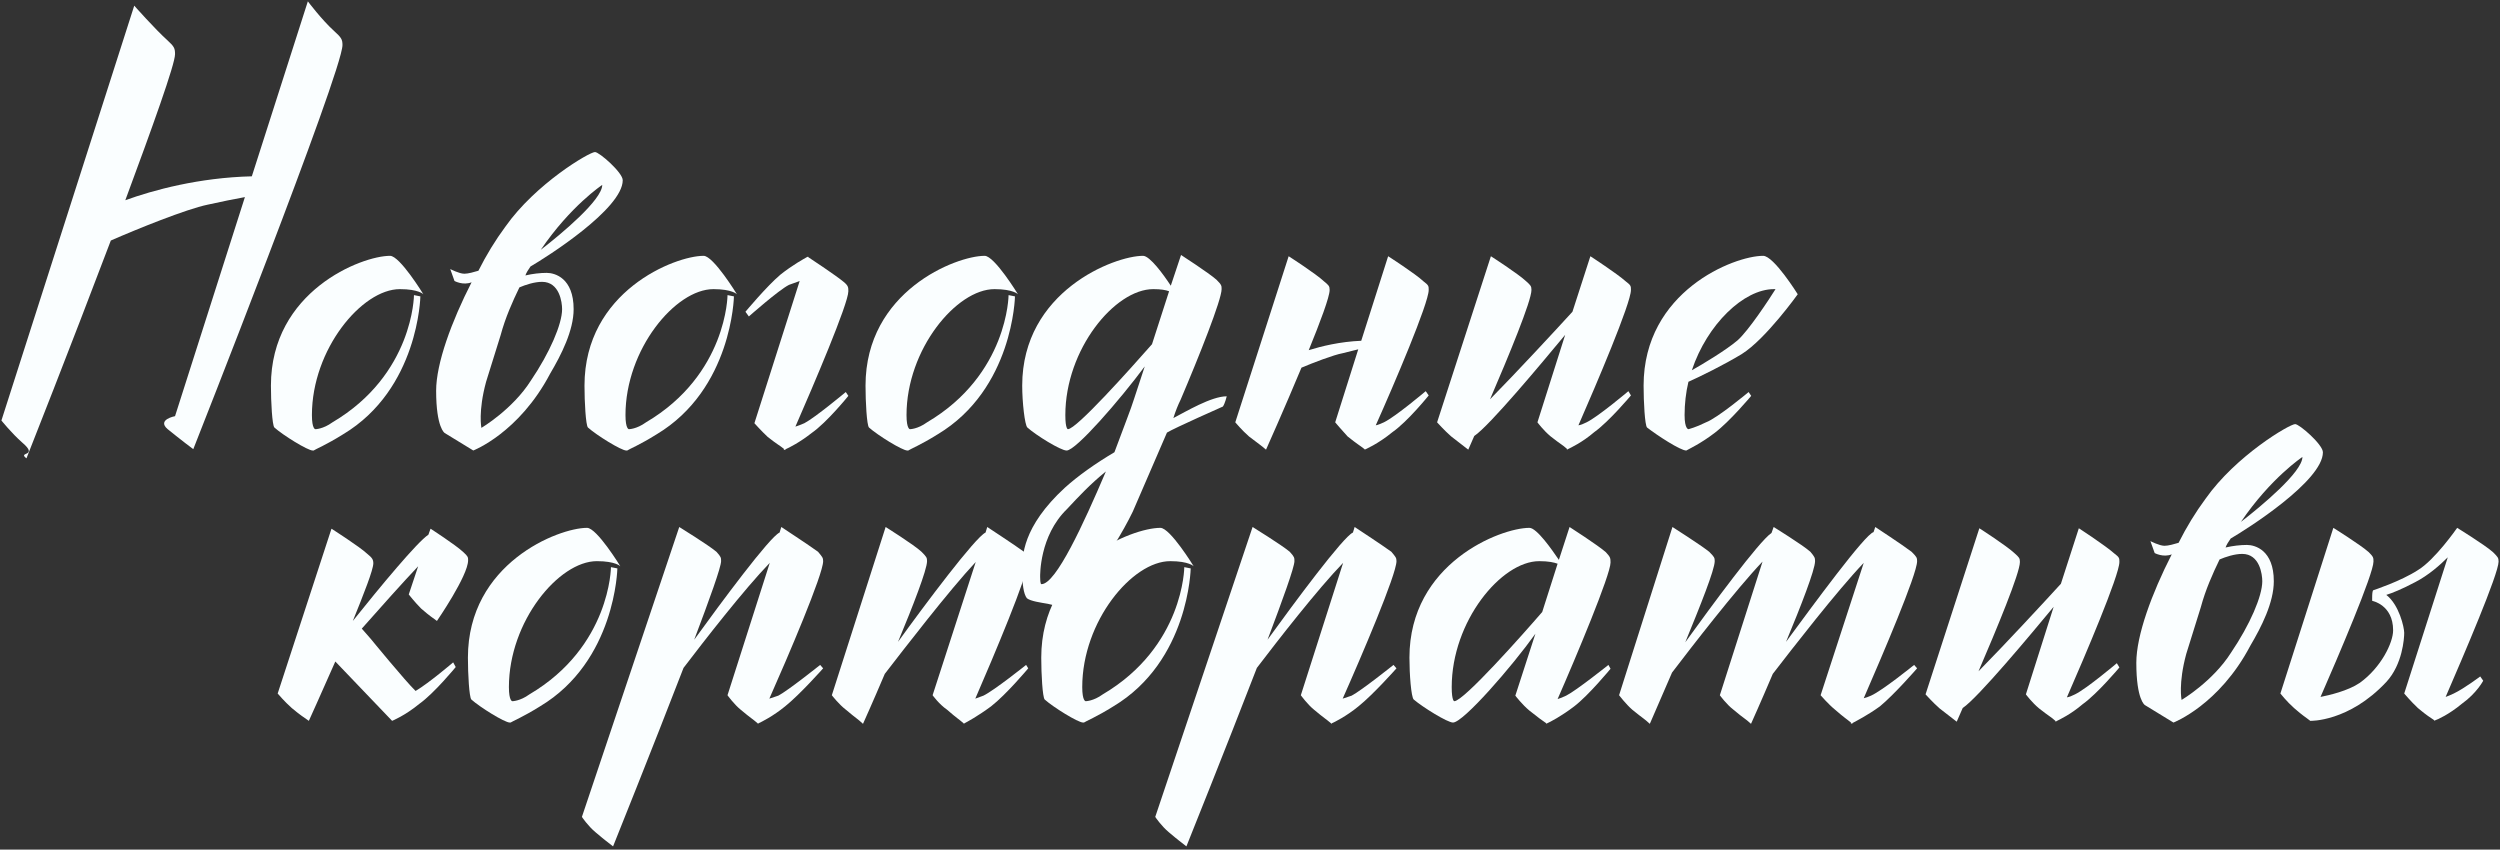 <svg width="718" height="244" viewBox="0 0 718 244" fill="none" xmlns="http://www.w3.org/2000/svg">
<rect x="0" y="0" width="718" height="244" fill="#333333" stroke="none"/>
<path d="M699.198 207.027V206.904C697.481 205.678 697.359 205.801 694.416 203.348C692.453 201.509 690.491 199.179 690.491 199.179L703 160.06C700.792 162.267 697.481 165.21 693.68 167.172C689.756 169.257 686.935 170.361 685.341 170.851C689.02 173.672 690.491 180.171 690.491 181.765C690.491 183.359 690.001 190.84 685.341 195.868C674.55 207.395 663.513 207.027 663.513 207.027C661.796 205.678 661.674 205.801 658.853 203.348C656.769 201.509 654.929 199.179 654.929 199.179L670.135 151.599C670.135 151.599 677.983 156.504 680.313 158.588C681.662 159.937 681.662 160.183 681.662 161.286C681.662 164.843 671.607 188.387 666.456 200.16C668.909 199.669 674.304 198.443 677.738 196.113C683.869 191.698 687.303 184.586 687.303 181.03C687.303 173.672 681.294 172.568 681.294 172.568C681.294 172.568 681.172 169.502 681.662 169.502C681.662 169.502 689.51 166.927 694.416 163.739C699.321 160.796 705.697 151.599 705.697 151.599C705.697 151.599 713.668 156.504 715.998 158.588C717.347 159.937 717.592 160.183 717.592 161.286C717.592 164.843 707.537 188.265 702.386 200.16C702.999 199.914 703.735 199.669 704.716 199.179C707.782 197.707 712.319 194.273 712.319 194.273L713.178 195.5C713.178 195.5 711.338 199.056 707.046 202.122C703.367 205.187 700.056 206.659 699.321 206.904V207.027H699.198Z" fill="#FAFEFF"/>
<path d="M667.14 129.896C667.14 138.112 645.312 151.969 640.652 154.667C640.039 155.526 639.426 156.507 639.181 157.242C641.265 156.752 643.473 156.507 645.312 156.507C647.642 156.507 653.038 157.978 653.038 166.93C653.038 173.062 649.481 180.051 646.293 185.447C637.341 202.492 624.22 207.52 624.22 207.52L616.004 202.492C616.004 202.492 613.551 201.021 613.551 190.352C613.551 182.504 617.966 170.486 623.729 159.205C621.277 160.186 618.824 158.837 618.824 158.837L617.598 155.403C617.598 155.403 620.173 156.752 621.645 156.752C622.748 156.752 624.465 156.261 625.691 155.894C627.899 151.479 630.597 147.064 633.417 143.263C642.124 130.877 657.575 121.803 659.169 121.803C660.395 121.803 667.14 127.689 667.14 129.896ZM661.254 131.245C661.254 131.245 652.179 137.254 643.595 149.885C649.481 145.347 661.254 135.537 661.254 131.245ZM643.963 159.082C641.756 159.082 639.181 159.94 637.464 160.676C635.502 164.723 633.417 169.383 632.068 174.41L627.899 187.777C625.569 196.361 626.55 201.021 626.55 201.021C626.55 201.021 635.502 195.748 640.775 187.409C646.17 179.438 649.727 171.222 649.727 166.93C649.727 164.968 648.991 159.082 643.963 159.082Z" fill="#FAFEFF"/>
<path d="M581.836 199.42L589.807 174.281C583.185 182.252 568.101 200.401 563.687 203.344C562.583 205.797 561.97 207.269 561.97 207.269L557.065 203.467C555.103 201.75 553.018 199.42 553.018 199.42L568.469 151.718C568.469 151.718 576.317 156.746 578.647 158.953C579.874 160.057 580.119 160.302 580.119 161.405C580.119 164.594 573.497 180.536 568.224 192.798C575.95 184.95 586.741 173.3 591.891 167.66L597.042 151.718C597.042 151.718 604.767 156.746 607.22 158.953C608.691 160.057 608.691 160.302 608.691 161.405C608.691 165.207 598.758 188.506 593.608 200.279C594.344 200.156 594.957 199.911 595.938 199.42C599.249 197.826 607.956 190.468 607.956 190.468L608.691 191.695C608.691 191.695 602.437 199.175 598.145 202.241C594.712 205.184 591.523 206.655 590.542 207.146V207.269L590.42 207.146L590.297 207.269V207.023C588.948 205.797 588.58 205.797 585.637 203.467C583.553 201.75 581.836 199.42 581.836 199.42Z" fill="#FAFEFF"/>
<path d="M493.939 199.669L506.202 161.286C498.599 169.257 485.723 185.935 480.204 193.17C476.648 201.386 473.828 207.885 473.828 207.885C472.111 206.291 472.111 206.536 468.8 203.839C466.961 202.244 464.999 199.669 464.999 199.669L480.327 151.354C480.327 151.354 488.421 156.504 490.873 158.466C492.345 159.938 492.467 160.183 492.467 161.164C492.467 163.616 488.298 174.04 484.006 184.463C491.364 174.285 505.221 155.4 508.777 153.07L509.39 151.354C509.39 151.354 517.729 156.504 519.936 158.466C521.162 159.938 521.285 160.183 521.285 161.164C521.285 163.616 517.238 174.04 512.946 184.341C520.794 173.672 535.632 153.438 538.085 152.825L538.576 151.354C538.576 151.354 546.424 156.504 548.999 158.466C550.47 159.938 550.593 160.183 550.593 161.164C550.593 164.965 540.538 188.387 535.265 200.528C535.878 200.405 536.491 200.16 537.349 199.792C540.66 198.32 549.735 190.963 549.735 190.963L550.593 191.944C550.593 191.944 544.094 199.424 539.924 202.858C536.368 205.433 533.18 207.027 532.076 207.64C531.954 207.763 531.954 207.885 531.954 207.885L531.831 207.763C531.708 207.763 531.586 207.885 531.586 207.885V207.517C530.114 206.291 529.869 206.291 527.049 203.839C525.086 202.244 522.879 199.669 522.879 199.669L535.265 161.654C527.539 169.748 514.54 186.548 509.145 193.538C505.711 201.631 502.891 207.885 502.891 207.885C501.174 206.291 501.051 206.536 497.863 203.839C495.778 202.244 493.939 199.669 493.939 199.669Z" fill="#FAFEFF"/>
<path d="M444.155 207.885V207.763C442.438 206.536 442.315 206.536 439.25 204.084C437.165 202.367 435.203 199.792 435.203 199.792L440.966 182.011C434.222 191.453 420.242 207.517 417.299 207.517C415.705 207.517 408.592 203.103 406.017 200.896C405.282 200.16 404.791 193.66 404.791 188.878C404.791 161.777 430.911 151.599 439.25 151.599C441.334 151.599 445.626 157.73 447.711 160.796L450.777 151.354C450.777 151.354 458.993 156.627 461.2 158.589C462.426 159.938 462.549 160.183 462.549 161.532C462.549 165.088 452.616 188.755 447.343 200.773C448.079 200.528 448.815 200.282 449.796 199.792C452.739 198.32 461.936 190.963 461.936 190.963L462.549 192.066C462.549 192.066 456.295 199.669 452.126 202.858C448.447 205.678 445.136 207.395 444.277 207.763V207.885H444.155ZM417.667 201.386C420.365 201.386 437.533 182.011 442.928 175.757L447.343 161.9C446.362 161.532 444.768 161.164 442.07 161.164C431.156 161.164 416.931 178.454 416.931 197.339C416.931 201.386 417.667 201.386 417.667 201.386Z" fill="#FAFEFF"/>
<path d="M373.6 199.669L385.741 161.654C378.383 169.257 366.856 184.095 360.97 191.821C352.018 214.998 340.736 243.08 340.736 243.08C338.897 241.608 338.897 241.731 335.708 239.033C333.501 237.194 331.784 234.618 331.784 234.618L359.743 151.354C359.743 151.354 368.082 156.504 370.412 158.466C371.761 159.938 371.761 160.183 371.761 161.164C371.761 162.881 368.45 172.078 364.035 183.728C371.761 173.059 385.741 154.174 388.561 152.948L389.052 151.354C389.052 151.354 396.9 156.504 399.598 158.466C400.824 159.938 401.069 160.183 401.069 161.164C401.069 164.965 391.014 188.51 385.618 200.65L388.193 199.792C391.014 198.32 400.211 190.963 400.211 190.963L401.069 191.944C401.069 191.944 394.447 199.424 390.155 202.858C386.722 205.678 383.288 207.395 382.43 207.763V207.885H382.307V207.763C380.59 206.291 380.468 206.414 377.402 203.839C375.44 202.244 373.6 199.669 373.6 199.669Z" fill="#FAFEFF"/>
<path d="M333.261 151.599C336.082 151.599 342.826 162.635 342.826 162.635C342.826 162.635 341.477 161.164 336.082 161.164C325.168 161.164 310.82 178.454 310.82 197.339C310.82 201.386 311.801 201.386 311.801 201.386C311.801 201.386 314.009 201.386 316.706 199.424C340.006 185.689 340.128 162.88 340.128 162.88L341.968 163.248C341.968 163.248 341.477 189.859 319.772 202.857C314.867 205.923 311.801 207.149 311.311 207.517H311.065C309.594 207.517 302.481 203.103 300.029 200.895C299.416 200.16 299.048 193.66 299.048 188.878C299.048 161.777 325.045 151.599 333.261 151.599Z" fill="#FAFEFF"/>
<path d="M267.843 199.669L280.228 161.409C272.625 169.503 259.504 186.548 254.108 193.538C250.675 201.631 247.854 207.885 247.854 207.885C246.137 206.291 246.137 206.537 242.949 203.839C240.864 202.245 238.902 199.669 238.902 199.669L254.354 151.354C254.354 151.354 262.57 156.504 264.654 158.466C266.126 159.938 266.248 160.183 266.248 161.164C266.248 163.616 262.202 174.04 257.91 184.341C265.513 173.795 280.105 154.297 283.049 152.948L283.539 151.354C283.539 151.354 291.387 156.504 294.085 158.466C295.311 159.938 295.311 160.183 295.311 161.164C295.311 164.965 285.378 188.51 280.105 200.65L282.435 199.792C285.501 198.32 294.698 190.963 294.698 190.963L295.311 191.944C295.311 191.944 289.057 199.424 284.643 202.858C280.841 205.678 277.653 207.395 276.917 207.763V207.885H276.795V207.763C275.078 206.291 274.955 206.414 272.012 203.839C269.682 202.245 267.843 199.669 267.843 199.669Z" fill="#FAFEFF"/>
<path d="M208.938 199.669L221.078 161.654C213.72 169.257 202.193 184.095 196.307 191.821C187.355 214.998 176.073 243.08 176.073 243.08C174.234 241.608 174.234 241.731 171.046 239.033C168.838 237.194 167.122 234.618 167.122 234.618L195.081 151.354C195.081 151.354 203.42 156.504 205.75 158.466C207.098 159.938 207.098 160.183 207.098 161.164C207.098 162.881 203.787 172.078 199.373 183.728C207.098 173.059 221.078 154.174 223.898 152.948L224.389 151.354C224.389 151.354 232.237 156.504 234.935 158.466C236.161 159.938 236.407 160.183 236.407 161.164C236.407 164.965 226.351 188.51 220.955 200.65L223.531 199.792C226.351 198.32 235.548 190.963 235.548 190.963L236.407 191.944C236.407 191.944 229.785 199.424 225.493 202.858C222.059 205.678 218.625 207.395 217.767 207.763V207.885H217.644V207.763C215.928 206.291 215.805 206.414 212.739 203.839C210.777 202.244 208.938 199.669 208.938 199.669Z" fill="#FAFEFF"/>
<path d="M168.599 151.599C171.42 151.599 178.164 162.635 178.164 162.635C178.164 162.635 176.815 161.164 171.42 161.164C160.506 161.164 146.158 178.454 146.158 197.339C146.158 201.386 147.139 201.386 147.139 201.386C147.139 201.386 149.346 201.386 152.044 199.424C175.344 185.689 175.466 162.88 175.466 162.88L177.306 163.248C177.306 163.248 176.815 189.859 155.11 202.857C150.205 205.923 147.139 207.149 146.649 207.517H146.403C144.932 207.517 137.819 203.103 135.367 200.895C134.754 200.16 134.386 193.66 134.386 188.878C134.386 161.777 160.383 151.599 168.599 151.599Z" fill="#FAFEFF"/>
<path d="M112.613 207.028L96.304 189.982C92.257 199.179 88.701 207.028 88.701 207.028C86.862 205.679 86.739 205.801 83.796 203.349C81.711 201.509 79.749 199.179 79.749 199.179L95.2 151.845C95.2 151.845 103.294 156.995 105.501 159.08C106.85 160.183 107.218 160.674 107.218 161.778C107.218 163.617 104.52 170.484 101.332 178.333C109.18 168.522 119.848 155.646 123.037 153.562L123.65 151.845C123.65 151.845 130.885 156.505 133.092 158.589C134.441 159.816 134.441 160.061 134.441 160.919C134.441 165.334 125.489 178.333 125.489 178.333C123.895 177.106 123.773 177.229 120.952 174.776C119.113 172.937 117.396 170.73 117.396 170.73L120.094 162.636C115.679 167.296 109.548 174.163 103.907 180.54L106.482 183.483C106.482 183.483 116.415 195.623 119.358 198.444C123.282 196.114 130.149 190.228 130.149 190.228L130.885 191.576C130.885 191.576 124.754 199.057 120.462 202.123C116.292 205.556 112.613 207.028 112.613 207.028Z" fill="#FAFEFF"/>
<path d="M516.309 84.51C516.309 84.51 507.112 97.386 500.245 101.678C495.217 104.744 488.227 108.178 484.917 109.649C484.181 112.715 483.813 116.026 483.813 119.214C483.813 123.261 484.917 123.261 484.917 123.261C484.917 123.261 487.001 122.77 489.944 121.299C493.255 120.073 502.207 112.592 502.207 112.592L502.943 113.696C502.943 113.696 496.811 121.054 492.397 124.365C488.595 127.308 484.917 129.024 484.303 129.392C482.587 129.392 475.842 124.978 473.022 122.77C472.408 122.035 472.041 115.535 472.041 110.753C472.041 83.652 498.038 73.474 506.376 73.474C509.442 73.474 516.309 84.51 516.309 84.51ZM509.442 83.039C500.858 83.039 490.312 93.094 485.898 106.338C488.963 104.621 495.708 100.575 499.019 97.754C502.207 94.934 508.093 85.982 509.933 83.039H509.442Z" fill="#FAFEFF"/>
<path d="M441.552 121.294L449.522 96.155C442.9 104.126 427.817 122.275 423.403 125.218C422.299 127.67 421.686 129.142 421.686 129.142L416.781 125.34C414.819 123.623 412.734 121.294 412.734 121.294L428.185 73.591C428.185 73.591 436.033 78.619 438.363 80.826C439.589 81.93 439.835 82.175 439.835 83.279C439.835 86.467 433.213 102.409 427.94 114.672C435.665 106.823 446.457 95.174 451.607 89.533L456.757 73.591C456.757 73.591 464.483 78.619 466.936 80.826C468.407 81.93 468.407 82.175 468.407 83.279C468.407 87.08 458.474 110.38 453.324 122.152C454.06 122.029 454.673 121.784 455.654 121.294C458.965 119.699 467.671 112.342 467.671 112.342L468.407 113.568C468.407 113.568 462.153 121.048 457.861 124.114C454.428 127.057 451.239 128.529 450.258 129.019V129.142L450.136 129.019L450.013 129.142V128.897C448.664 127.67 448.296 127.67 445.353 125.34C443.268 123.623 441.552 121.294 441.552 121.294Z" fill="#FAFEFF"/>
<path d="M383.468 121.294L390.09 100.324L385.675 101.428C382.977 101.918 376.969 104.248 373.78 105.597C368.875 117.369 363.602 129.142 363.602 129.142C361.885 127.67 361.885 127.793 358.697 125.34C356.735 123.623 354.773 121.294 354.773 121.294L370.101 73.591C370.101 73.591 377.95 78.619 380.28 80.826C381.629 81.93 381.874 82.175 381.874 83.279C381.874 85.241 379.176 92.476 375.865 100.569C379.421 99.466 384.817 98.117 390.948 97.871L398.674 73.591C398.674 73.591 406.522 78.619 408.852 80.826C410.324 81.93 410.324 82.175 410.324 83.279C410.324 87.08 400.391 110.38 395.118 122.152C395.853 122.029 396.589 121.661 397.448 121.294C400.759 119.699 409.465 112.342 409.465 112.342L410.324 113.568C410.324 113.568 404.315 121.048 399.9 124.114C395.731 127.548 391.929 129.142 391.929 129.142V129.019C390.213 127.67 390.09 127.793 387.024 125.34C385.43 123.623 383.468 121.294 383.468 121.294Z" fill="#FAFEFF"/>
<path d="M339.073 114.799C338.337 116.27 337.602 118.11 336.989 120.072C340.545 118.232 347.903 113.818 352.317 113.818C352.317 113.818 351.827 115.902 351.213 116.761C351.213 116.761 337.356 122.892 335.149 124.241L325.339 146.927C319.33 159.313 308.539 173.17 307.067 174.028C305.35 174.642 302.653 173.783 300.936 173.415C298.851 173.047 296.031 172.679 294.927 171.821C293.946 170.595 293.578 167.652 293.578 163.728C293.578 159.803 293.578 151.342 305.841 140.06C309.642 136.627 314.67 133.07 320.066 129.882C322.641 122.892 324.848 117.374 325.707 114.553L328.772 105.234C321.66 114.799 309.029 129.392 306.331 129.392C304.615 129.392 297.502 124.977 295.05 122.77C294.314 122.034 293.578 115.534 293.578 110.752C293.578 83.651 320.066 73.473 328.282 73.473C330.244 73.473 334.168 78.868 336.253 82.057L339.196 73.228C339.196 73.228 347.167 78.378 349.374 80.34C350.846 81.812 350.846 82.057 350.846 83.038C350.846 86.104 344.346 102.413 339.073 114.799ZM306.699 123.26C309.152 123.26 324.48 106.092 330.857 98.857L335.762 83.651C334.781 83.283 333.432 83.038 331.225 83.038C320.188 83.038 305.964 100.328 305.964 119.213C305.964 123.26 306.699 123.26 306.699 123.26ZM299.096 167.774C303.266 167.774 311.237 150.361 317.613 135.4C313.076 139.079 309.888 142.513 306.454 146.192C298.483 153.917 298.729 165.322 298.729 165.69C298.729 166.057 298.729 167.774 299.096 167.774Z" fill="#FAFEFF"/>
<path d="M282.793 73.474C285.614 73.474 292.358 84.51 292.358 84.51C292.358 84.51 291.009 83.039 285.614 83.039C274.7 83.039 260.352 100.329 260.352 119.214C260.352 123.261 261.333 123.261 261.333 123.261C261.333 123.261 263.541 123.261 266.239 121.299C289.538 107.564 289.661 84.755 289.661 84.755L291.5 85.123C291.5 85.123 291.009 111.734 269.304 124.732C264.399 127.798 261.333 129.024 260.843 129.392H260.598C259.126 129.392 252.014 124.978 249.561 122.77C248.948 122.035 248.58 115.535 248.58 110.753C248.58 83.652 274.577 73.474 282.793 73.474Z" fill="#FAFEFF"/>
<path d="M225.128 129.271V128.903C223.779 127.799 223.411 127.799 220.468 125.469C218.629 123.752 216.666 121.545 216.666 121.545L229.665 80.71L226.599 81.813C223.656 83.285 215.072 90.888 215.072 90.888L214.091 89.539C214.091 89.539 220.223 82.181 224.147 78.87C227.703 76.05 230.891 74.333 231.75 73.842L231.872 73.72V73.842C231.995 73.72 232.118 73.72 232.118 73.72V73.842C233.221 74.578 240.089 79.115 242.296 80.955C243.645 82.058 243.645 82.549 243.645 83.653C243.645 87.209 233.589 110.754 228.439 122.526C229.175 122.281 229.91 122.035 231.014 121.545C234.08 119.951 242.909 112.593 242.909 112.593L243.645 113.697C243.645 113.697 237.513 121.3 233.099 124.365C229.665 127.063 226.722 128.535 225.618 129.025C225.496 129.148 225.496 129.271 225.496 129.271L225.373 129.148C225.25 129.148 225.128 129.271 225.128 129.271Z" fill="#FAFEFF"/>
<path d="M202.079 73.474C204.899 73.474 211.644 84.51 211.644 84.51C211.644 84.51 210.295 83.039 204.899 83.039C193.986 83.039 179.638 100.329 179.638 119.214C179.638 123.261 180.619 123.261 180.619 123.261C180.619 123.261 182.826 123.261 185.524 121.299C208.824 107.564 208.946 84.755 208.946 84.755L210.786 85.123C210.786 85.123 210.295 111.734 188.59 124.732C183.685 127.798 180.619 129.024 180.129 129.392H179.883C178.412 129.392 171.299 124.978 168.847 122.77C168.234 122.035 167.866 115.535 167.866 110.753C167.866 83.652 193.863 73.474 202.079 73.474Z" fill="#FAFEFF"/>
<path d="M178.849 51.761C178.849 59.977 157.021 73.834 152.361 76.531C151.748 77.39 151.135 78.371 150.89 79.107C152.974 78.616 155.182 78.371 157.021 78.371C159.351 78.371 164.747 79.843 164.747 88.794C164.747 94.926 161.19 101.916 158.002 107.311C149.05 124.357 135.929 129.384 135.929 129.384L127.713 124.357C127.713 124.357 125.26 122.885 125.26 112.216C125.26 104.368 129.675 92.351 135.438 81.069C132.986 82.05 130.533 80.701 130.533 80.701L129.307 77.267C129.307 77.267 131.882 78.616 133.354 78.616C134.457 78.616 136.174 78.126 137.4 77.758C139.608 73.343 142.306 68.928 145.126 65.127C153.833 52.742 169.284 43.667 170.878 43.667C172.104 43.667 178.849 49.553 178.849 51.761ZM172.963 53.109C172.963 53.109 163.888 59.118 155.304 71.749C161.19 67.212 172.963 57.401 172.963 53.109ZM155.672 80.946C153.465 80.946 150.89 81.805 149.173 82.54C147.211 86.587 145.126 91.247 143.777 96.275L139.608 109.641C137.278 118.225 138.259 122.885 138.259 122.885C138.259 122.885 147.211 117.612 152.484 109.273C157.879 101.303 161.436 93.086 161.436 88.794C161.436 86.832 160.7 80.946 155.672 80.946Z" fill="#FAFEFF"/>
<path d="M112.024 73.474C114.845 73.474 121.589 84.51 121.589 84.51C121.589 84.51 120.24 83.039 114.845 83.039C103.931 83.039 89.583 100.329 89.583 119.214C89.583 123.261 90.564 123.261 90.564 123.261C90.564 123.261 92.772 123.261 95.469 121.299C118.769 107.564 118.892 84.755 118.892 84.755L120.731 85.123C120.731 85.123 120.24 111.734 98.535 124.732C93.63 127.798 90.564 129.024 90.074 129.392H89.829C88.357 129.392 81.245 124.978 78.792 122.77C78.179 122.035 77.811 115.535 77.811 110.753C77.811 83.652 103.808 73.474 112.024 73.474Z" fill="#FAFEFF"/>
<path d="M50.27 119.521L70.337 56.606C67.445 57.148 63.648 57.871 59.671 58.775C53.524 60.041 39.242 65.826 31.829 69.08C20.259 99.634 7.603 131.634 7.603 131.634C4.892 129.645 11.256 131.251 6.374 127.093C3.301 124.381 0.408 120.765 0.408 120.765L38.555 1.624C38.555 1.624 44.484 8.335 48.1 11.589C50.089 13.397 50.27 13.939 50.27 15.566C50.27 18.459 43.761 36.538 35.987 57.51C43.942 54.617 57.14 51.001 72.326 50.64L88.416 0.38C88.416 0.38 92.394 5.699 96.01 8.954C97.998 10.762 98.36 11.304 98.36 12.931C98.36 20.524 55.513 128.999 55.513 128.999C52.801 127.01 48.1 123.213 48.1 123.213C45.027 120.501 50.27 119.521 50.27 119.521Z" fill="#FAFEFF"/>
</svg>
